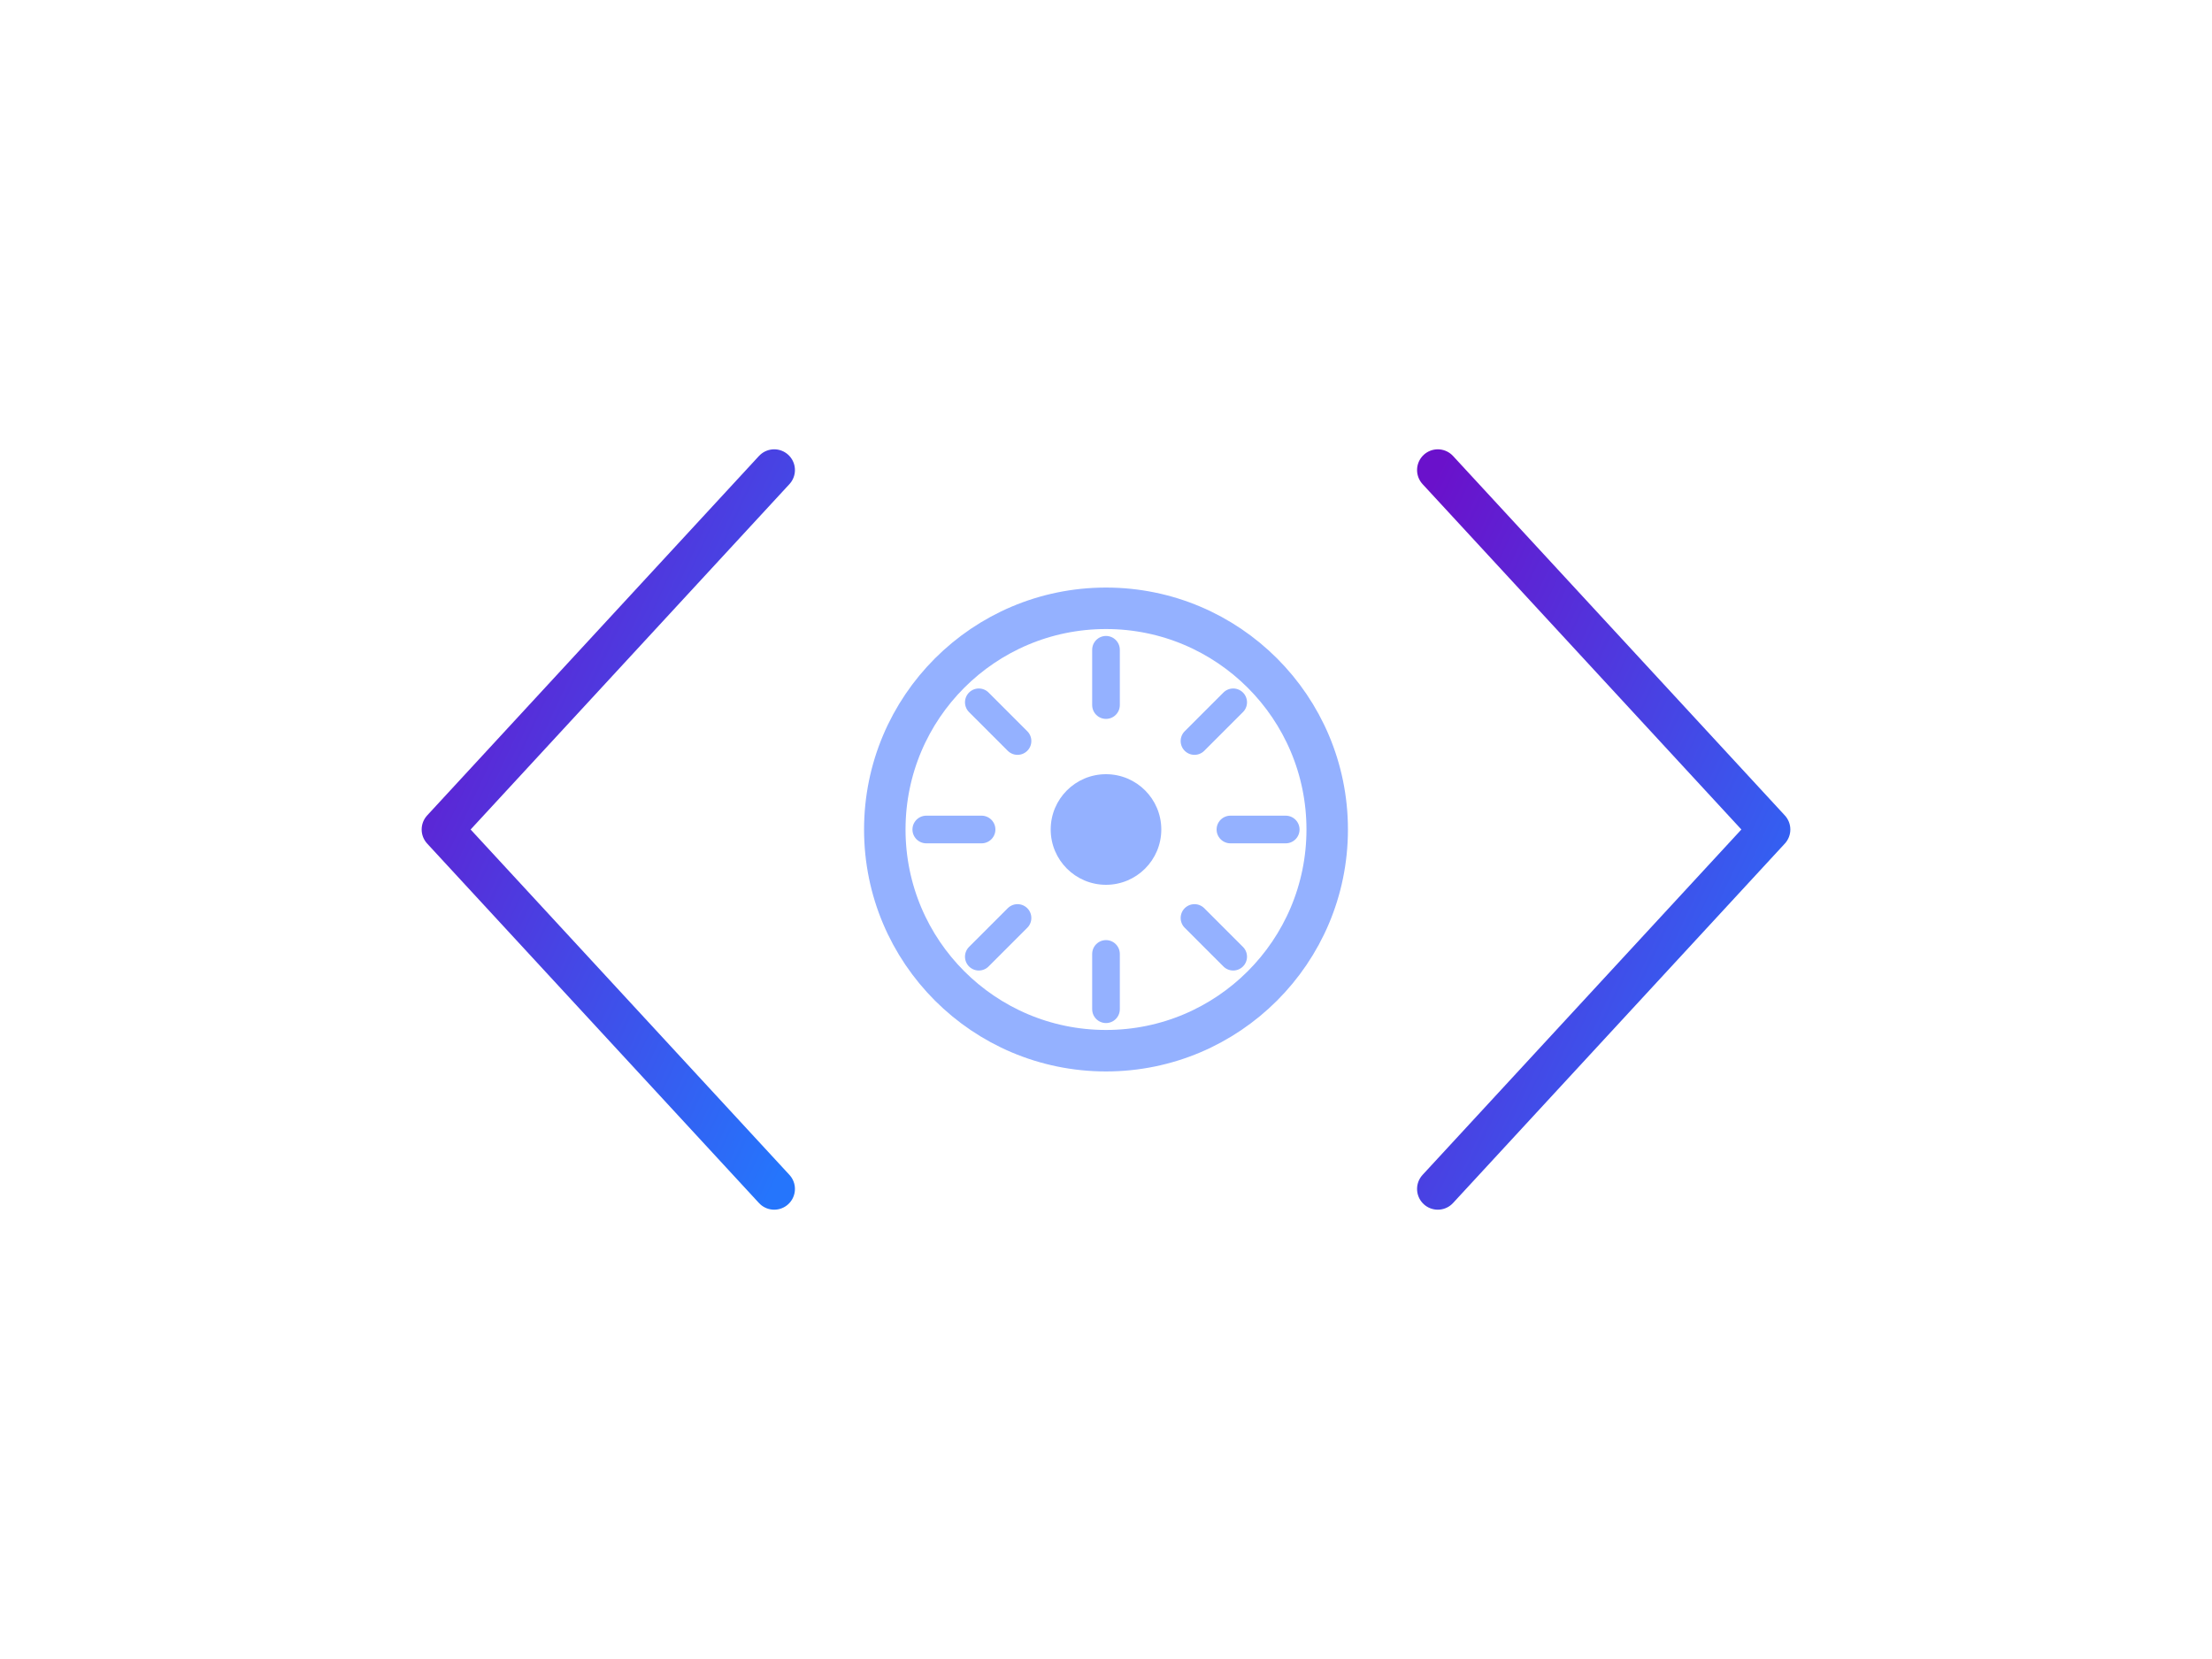 <?xml version="1.0" encoding="UTF-8"?>
<svg width="160" height="120" viewBox="0 0 160 120" xmlns="http://www.w3.org/2000/svg" role="img" aria-labelledby="title desc">
  <title id="title">Developer Friendly</title>
  <desc id="desc">Code brackets and a small gear</desc>
  <defs>
    <linearGradient id="g" x1="0" y1="0" x2="1" y2="1">
      <stop offset="0%" stop-color="#6a11cb"/>
      <stop offset="100%" stop-color="#2575fc"/>
    </linearGradient>
  </defs>
  <g fill="none" stroke-width="3" stroke-linecap="round" stroke-linejoin="round">
    <path d="M56 34L32 60l24 26" stroke="url(#g)"/>
    <path d="M104 34l24 26-24 26" stroke="url(#g)"/>
    <circle cx="80" cy="60" r="16" stroke="#94b1ff"/>
    <g transform="translate(80 60)">
      <circle r="4" fill="#94b1ff"/>
      <g stroke="#94b1ff" stroke-width="2">
        <path d="M0-9v-4M0 9v4M-9 0h-4M9 0h4M-6.4-6.4l-2.8-2.8M6.4-6.4l2.8-2.8M-6.4 6.4l-2.8 2.8M6.4 6.4l2.8 2.8"/>
      </g>
    </g>
  </g>
</svg>
